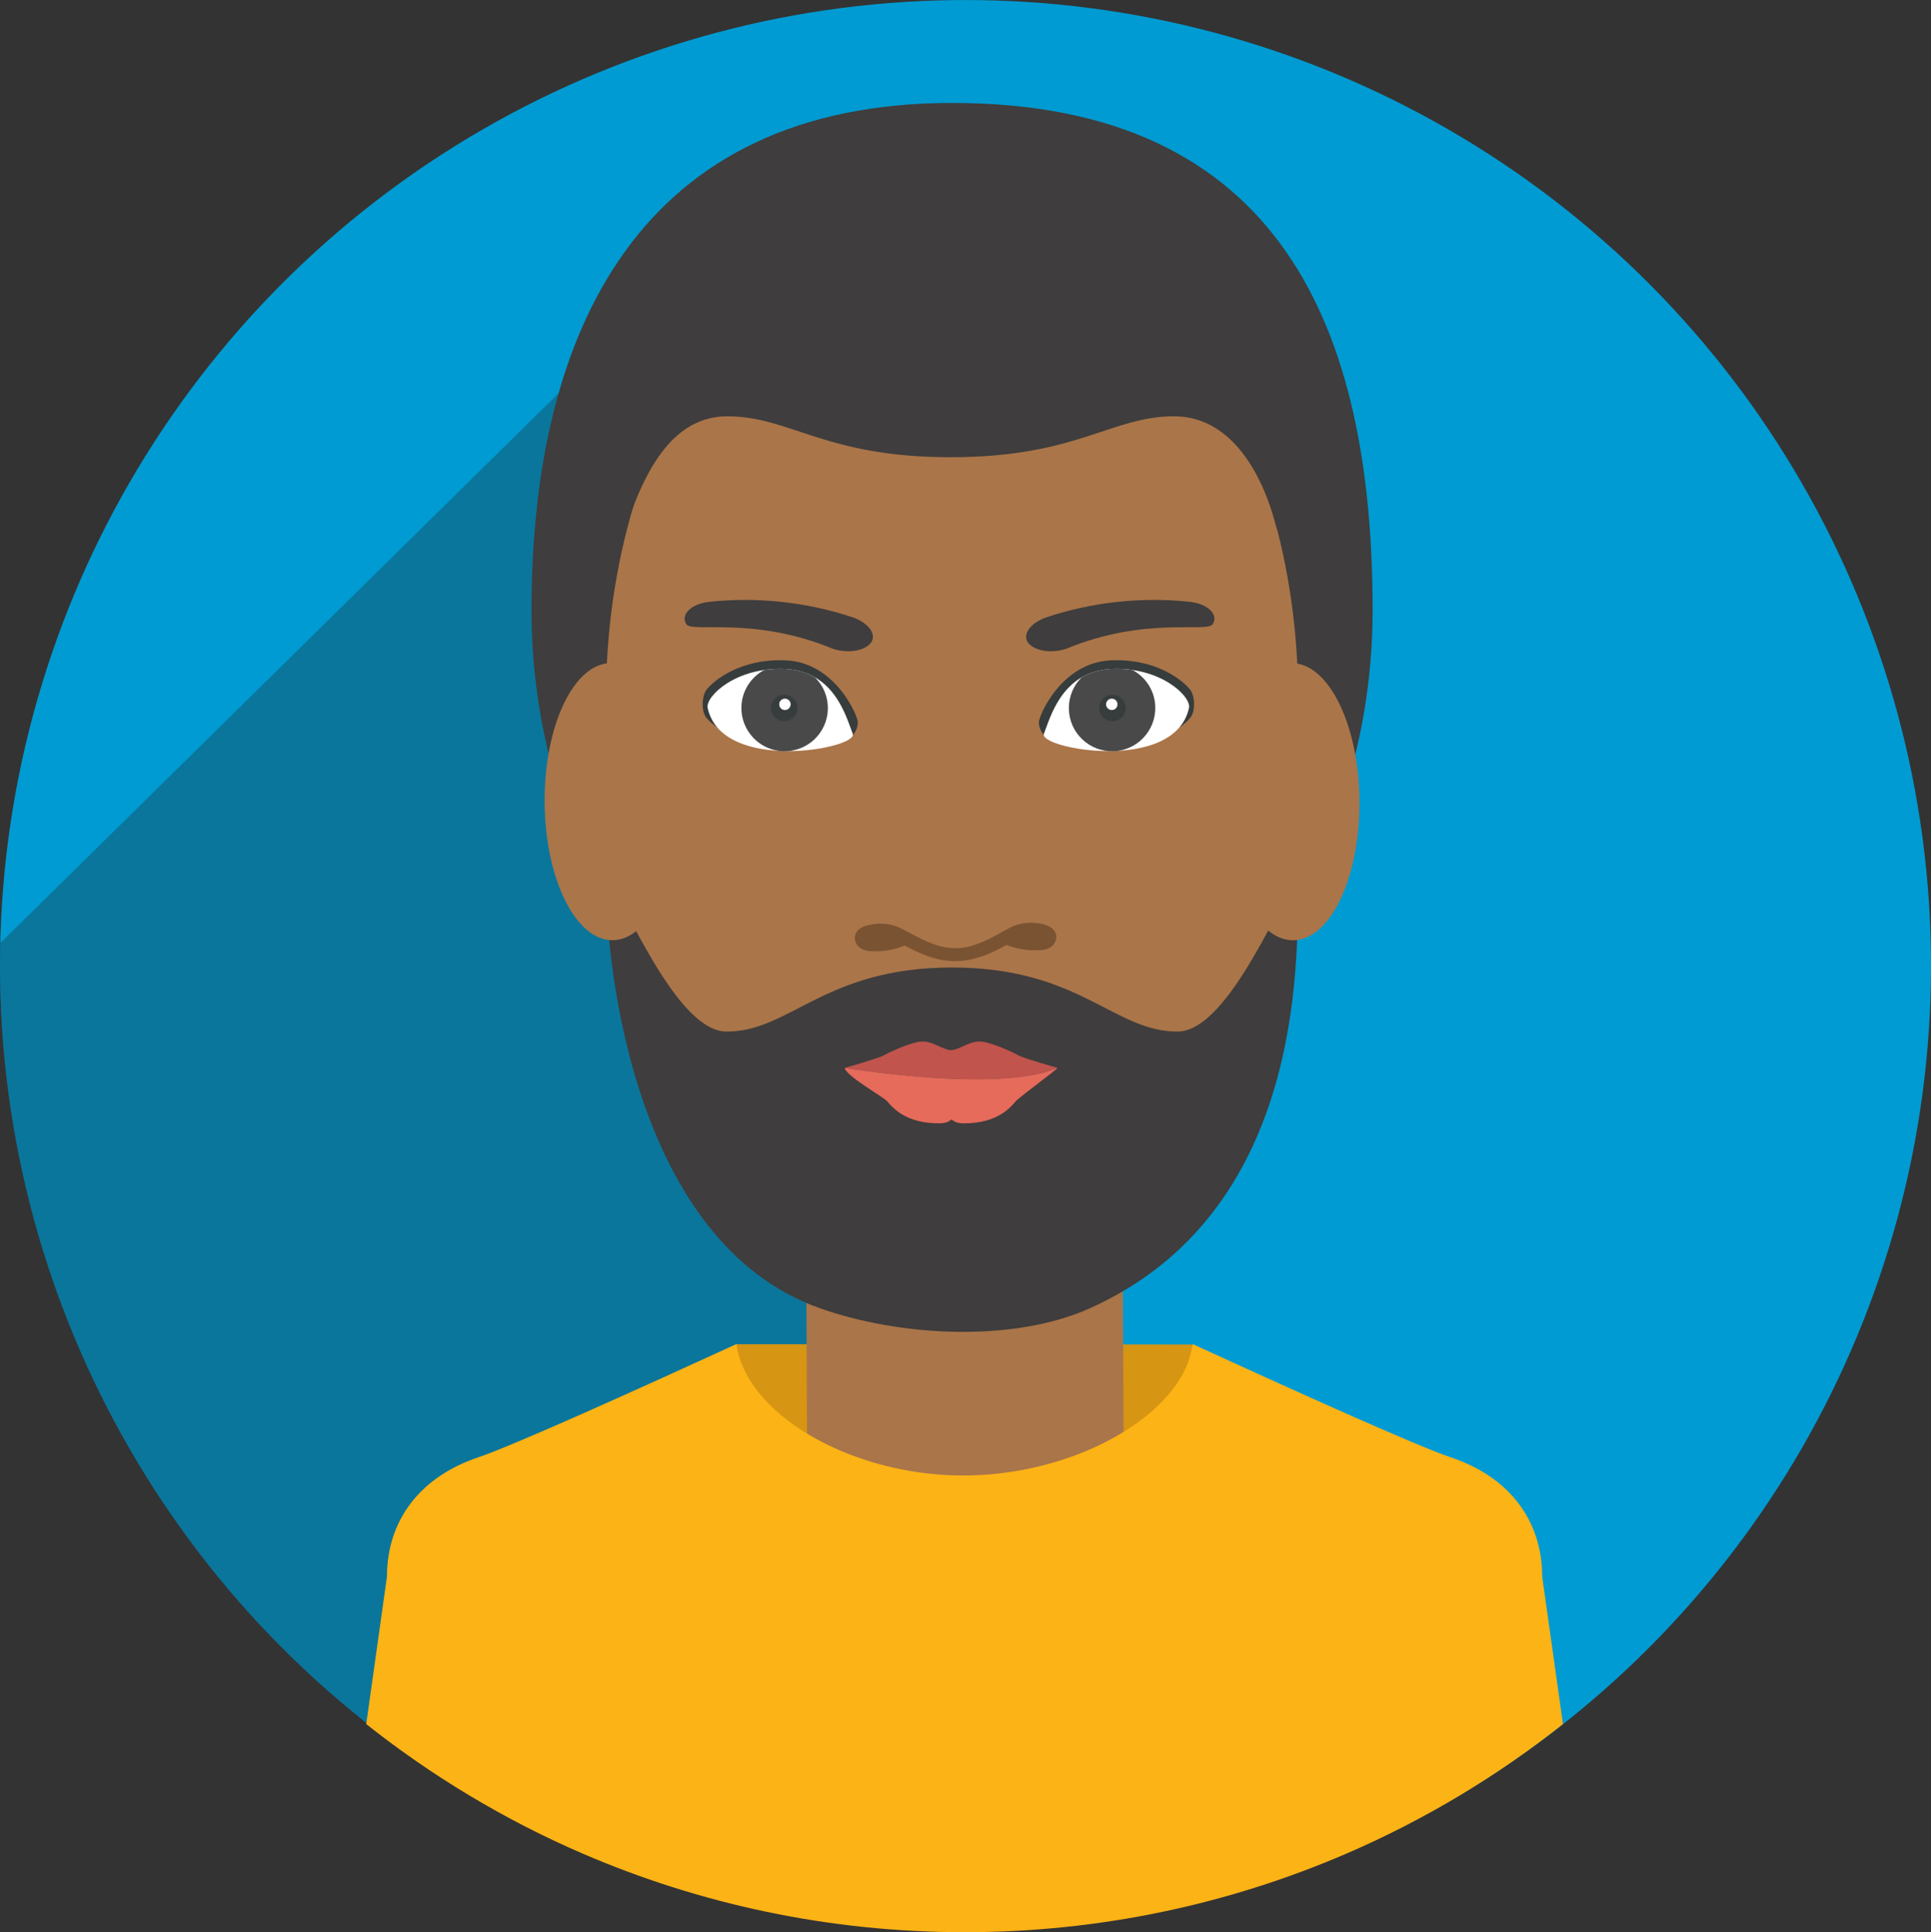 <?xml version="1.0" encoding="utf-8"?>
<!-- Generator: Adobe Illustrator 16.0.0, SVG Export Plug-In . SVG Version: 6.00 Build 0)  -->
<!DOCTYPE svg PUBLIC "-//W3C//DTD SVG 1.1//EN" "http://www.w3.org/Graphics/SVG/1.1/DTD/svg11.dtd">
<svg version="1.1" id="Layer_1" xmlns="http://www.w3.org/2000/svg" xmlns:xlink="http://www.w3.org/1999/xlink" x="0px" y="0px"
	 width="76.533px" height="76.571px" viewBox="0 0 76.533 76.571" enable-background="new 0 0 76.533 76.571" xml:space="preserve">
<rect x="0" y="0" width="76.533" height="76.571" fill="#333333" stroke="none"/>
<g id="Person_4_1_">
	<g>
		<g>
			<circle fill="#009BD2" cx="38.267" cy="38.268" r="38.267"/>
			<g>
				<path opacity="0.3" fill="#231F20" d="M28.162,9.654L0.01,37.375C0.004,37.672,0,37.969,0,38.268
					c0,21.135,17.131,38.268,38.266,38.268V12.154L28.162,9.654z"/>
			</g>
		</g>
		<g>
			<g>
				<g>
					<polygon fill="#D69513" points="29.174,53.27 47.303,53.281 50.133,56.715 40.081,63.72 28.693,61.313 27.837,54.896 					"/>
					<g>
						<g>
							<path fill="#00BAFF" d="M38.241,34.713c0,0.014,0.001,0.029,0.003,0.044c0-0.022-0.002-0.042-0.002-0.064
								C38.241,34.699,38.24,34.704,38.241,34.713z"/>
							<path fill="#2500DF" d="M38.24,33.321c0,0.001,0.001,0.005,0.001,0.006c-0.001-0.014,0.001-0.024,0.001-0.03
								C38.241,33.305,38.24,33.311,38.24,33.321z"/>
							<polygon fill="#AA7549" points="44.559,62.591 32.015,62.633 31.925,44.225 44.469,44.18 							"/>
						</g>
					</g>
					<g>
						<path fill="#27BDC8" d="M46.783,54.612c0.004-0.009,0.01-0.019,0.015-0.028C46.793,54.594,46.788,54.604,46.783,54.612z"/>
						<path fill="#27BDC8" d="M47.273,53.266c-0.006,0.047-0.019,0.092-0.028,0.138c0.009-0.045,0.029-0.089,0.034-0.134
							C47.278,53.268,47.276,53.268,47.273,53.266z"/>
					</g>
				</g>
			</g>
		</g>
	</g>
	<path fill="#FCB315" d="M61.124,62.484c0-2.254-1.336-3.967-3.619-4.729c-1.375-0.458-6.413-2.737-10.202-4.474
		c-0.007-0.005-0.015-0.008-0.023-0.012c-0.005,0.045-0.025,0.089-0.034,0.134c-0.026,0.146-0.063,0.293-0.11,0.437
		c-0.017,0.051-0.03,0.102-0.049,0.15c-0.075,0.202-0.173,0.399-0.288,0.594c-0.004,0.01-0.01,0.02-0.015,0.028
		c-0.777,1.284-2.348,2.403-4.274,3.1c-0.001,0.001-0.002,0.001-0.002,0.001c-1.326,0.479-2.817,0.76-4.331,0.76
		c-1.428,0-2.824-0.25-4.075-0.68c-0.003,0-0.007-0.002-0.009-0.004c-1.188-0.408-2.244-0.98-3.072-1.656
		c-1.021-0.835-1.694-1.828-1.834-2.869c-0.004,0.002-0.007,0.004-0.011,0.006c-0.006,0.002-0.013,0.006-0.019,0.009
		c-3.789,1.737-8.827,4.015-10.202,4.474c-2.282,0.765-3.619,2.479-3.619,4.73l-0.821,5.842c2.604,2.061,5.478,3.793,8.567,5.127
		c4.646,2.004,9.765,3.12,15.147,3.12c5.379,0,10.495-1.114,15.14-3.117c3.093-1.334,5.971-3.067,8.578-5.131L61.124,62.484z"/>
	<g>
		<path fill="#3F3D3D" d="M54.402,24.175c0,11.097-7.463,20.093-16.667,20.093c-9.207,0-16.669-8.996-16.669-20.093
			c0-11.099,4.325-20.095,16.669-20.095C50.79,4.08,54.402,13.076,54.402,24.175z"/>
		<path fill="#AA7549" d="M51.451,27.695c0,10.789-3.05,19.536-13.715,19.536c-10.265,0-13.719-8.747-13.719-19.536
			c0-10.79,6.142-19.536,13.719-19.536C45.309,8.159,51.451,16.905,51.451,27.695z"/>
		<path fill="#7A5332" d="M41.779,36.875c-0.25-0.334-0.946-0.309-1.024-0.303c-0.434,0.023-0.703,0.174-0.987,0.33l-0.105,0.063
			c-0.606,0.334-1.162,0.61-1.788,0.611c-0.629,0.004-1.186-0.264-1.793-0.591l-0.113-0.06c-0.282-0.154-0.554-0.302-0.988-0.319
			c-0.077-0.005-0.772-0.021-1.018,0.313c-0.065,0.082-0.144,0.252-0.021,0.477c0.137,0.257,0.432,0.308,0.709,0.301
			c0.272,0.011,0.706-0.025,1.207-0.225c0.522,0.277,1.212,0.62,2,0.617v0.001h0.002c0.005,0,0.014-0.001,0.022-0.001
			c0.004,0,0.01,0,0.02,0v-0.002c0.792-0.006,1.475-0.356,1.989-0.64c0.5,0.196,0.939,0.224,1.211,0.21
			c0.276,0.005,0.572-0.049,0.704-0.306C41.928,37.125,41.839,36.955,41.779,36.875z"/>
		<path fill="#3F3D3D" d="M51.444,34.986c-0.471-0.053-2.626,5.895-4.778,5.895c-2.535,0-3.872-2.539-8.932-2.539
			c-5.062,0-6.401,2.539-8.933,2.539c-2.153,0-4.307-5.947-4.779-5.895c0,3.376,1.149,14.267,8.482,16.861
			c3.152,1.115,7.64,1.369,10.69,0C51.588,48.08,51.444,38.362,51.444,34.986z"/>
		<g>
			<path fill="#3F3D3D" d="M24.883,20.662c0.724-2.083,1.811-4.164,3.941-4.164c2.513,0,3.84,1.621,8.856,1.621
				c5.018,0,6.341-1.621,8.852-1.621c2.132,0,3.421,2.021,4.024,4.282c0.574,2.147,0.985-6.052,0.985-6.052
				c0-5.479-11.188-7.576-13.925-7.574c0,0-13.801,2.096-13.801,7.574C23.816,14.729,24.151,22.762,24.883,20.662z"/>
		</g>
		<g>
			<g>
				<g>
					<path fill="#373C3D" d="M33.723,29.229c0.198-0.223,0.265-0.383,0.278-0.598c0.013-0.214-0.859-2.366-2.849-2.462
						c-1.521-0.074-2.64,0.569-3.134,1.142c-0.206,0.241-0.234,0.88-0.022,1.129C29.466,30.168,33.723,29.229,33.723,29.229z"/>
				</g>
			</g>
			<g>
				<g>
					<g>
						<path fill="#FFFFFF" d="M28.047,28.054c0.569,2.609,5.99,1.614,5.75,1.021c-0.24-0.592-0.693-2.469-2.663-2.563
							C29.165,26.416,27.95,27.608,28.047,28.054z"/>
					</g>
				</g>
			</g>
			<g>
				<path fill="#494949" d="M29.384,28.02c-0.019,0.947,0.731,1.73,1.677,1.751c0.947,0.019,1.729-0.729,1.75-1.675
					c0.01-0.488-0.185-0.932-0.506-1.248c-0.314-0.188-0.697-0.314-1.171-0.337c-0.303-0.015-0.587,0.005-0.853,0.044
					C29.761,26.838,29.399,27.383,29.384,28.02z"/>
			</g>
			<g>
				<g>
					<path fill="#373C3D" d="M30.556,28.045c-0.005,0.291,0.224,0.531,0.516,0.537c0.288,0.006,0.53-0.225,0.536-0.515
						c0.007-0.288-0.226-0.531-0.512-0.536C30.801,27.525,30.562,27.754,30.556,28.045z"/>
					<path fill="#FFFFFF" d="M30.884,27.908c-0.004,0.125,0.096,0.23,0.223,0.23c0.122,0.003,0.225-0.096,0.229-0.222
						c0.003-0.124-0.097-0.227-0.223-0.229C30.988,27.686,30.884,27.783,30.884,27.908z"/>
				</g>
			</g>
		</g>
		<g>
			<g>
				<g>
					<path fill="#373C3D" d="M41.451,29.229c-0.197-0.223-0.264-0.383-0.279-0.598c-0.012-0.214,0.859-2.366,2.85-2.462
						c1.523-0.074,2.641,0.569,3.133,1.142c0.209,0.241,0.235,0.88,0.023,1.129C45.707,30.168,41.451,29.229,41.451,29.229z"/>
				</g>
			</g>
			<g>
				<g>
					<g>
						<path fill="#FFFFFF" d="M47.125,28.054c-0.569,2.609-5.988,1.614-5.75,1.021c0.242-0.592,0.694-2.469,2.663-2.563
							C46.009,26.416,47.222,27.608,47.125,28.054z"/>
					</g>
				</g>
			</g>
			<g>
				<path fill="#494949" d="M45.789,28.02c0.019,0.947-0.73,1.73-1.676,1.751c-0.947,0.019-1.73-0.729-1.749-1.675
					c-0.01-0.488,0.183-0.932,0.501-1.248c0.317-0.188,0.702-0.314,1.172-0.337c0.305-0.015,0.589,0.005,0.856,0.044
					C45.414,26.838,45.775,27.383,45.789,28.02z"/>
			</g>
			<g>
				<g>
					<path fill="#373C3D" d="M44.617,28.045c0.008,0.291-0.225,0.531-0.515,0.537c-0.288,0.006-0.531-0.225-0.536-0.515
						c-0.008-0.288,0.227-0.531,0.513-0.536C44.372,27.525,44.611,27.754,44.617,28.045z"/>
					<path fill="#FFFFFF" d="M44.289,27.908c0.006,0.125-0.094,0.23-0.221,0.23c-0.123,0.003-0.226-0.096-0.23-0.222
						c0-0.124,0.1-0.227,0.223-0.229C44.186,27.686,44.289,27.783,44.289,27.908z"/>
				</g>
			</g>
		</g>
		<path fill="#3F3D3D" d="M34.483,25.514c0.296-0.311,0-0.82-0.71-1.057c-1.796-0.598-3.776-0.811-5.659-0.607
			c-0.741,0.08-1.142,0.516-0.917,0.881l0,0c0.226,0.369,2.63-0.334,5.815,0.98C33.542,25.885,34.186,25.825,34.483,25.514
			L34.483,25.514z"/>
		<path fill="#3F3D3D" d="M40.784,25.514c-0.296-0.311,0-0.82,0.71-1.057c1.796-0.598,3.774-0.811,5.658-0.607
			c0.743,0.08,1.142,0.516,0.917,0.881l0,0c-0.223,0.369-2.629-0.334-5.814,0.98C41.727,25.885,41.082,25.825,40.784,25.514
			L40.784,25.514z"/>
		<ellipse transform="matrix(1 -0.006 0.006 1 -0.192 0.147)" fill="#AA7549" cx="24.246" cy="31.767" rx="2.659" ry="5.492"/>
		<g>
			<ellipse transform="matrix(1 -0.006 0.006 1 -0.192 0.311)" fill="#AA7549" cx="51.222" cy="31.767" rx="2.66" ry="5.492"/>
		</g>
		<g>
			<path fill="#C1544C" d="M41.911,42.32l0.002-0.001c0,0-1.302-0.363-1.538-0.491c-0.234-0.129-1.13-0.554-1.557-0.554
				c-0.426,0-0.832,0.341-1.109,0.341h-0.027c-0.277,0-0.682-0.341-1.11-0.341c-0.426,0-1.322,0.425-1.556,0.554
				c-0.236,0.128-1.538,0.491-1.538,0.491s0.002,0.002,0.002,0.003C35.189,42.583,39.892,43.191,41.911,42.32z"/>
			<path fill="#E66B5B" d="M33.48,42.322c0.043,0.313,1.538,1.153,1.68,1.319c0.241,0.278,0.746,0.876,2.056,0.876
				c0.355,0,0.423-0.113,0.494-0.154c0.073,0.041,0.141,0.154,0.492,0.154c1.313,0,1.816-0.598,2.058-0.876
				c0.144-0.167,1.636-1.257,1.652-1.321C39.892,43.191,35.189,42.583,33.48,42.322z"/>
		</g>
	</g>
</g>
</svg>
